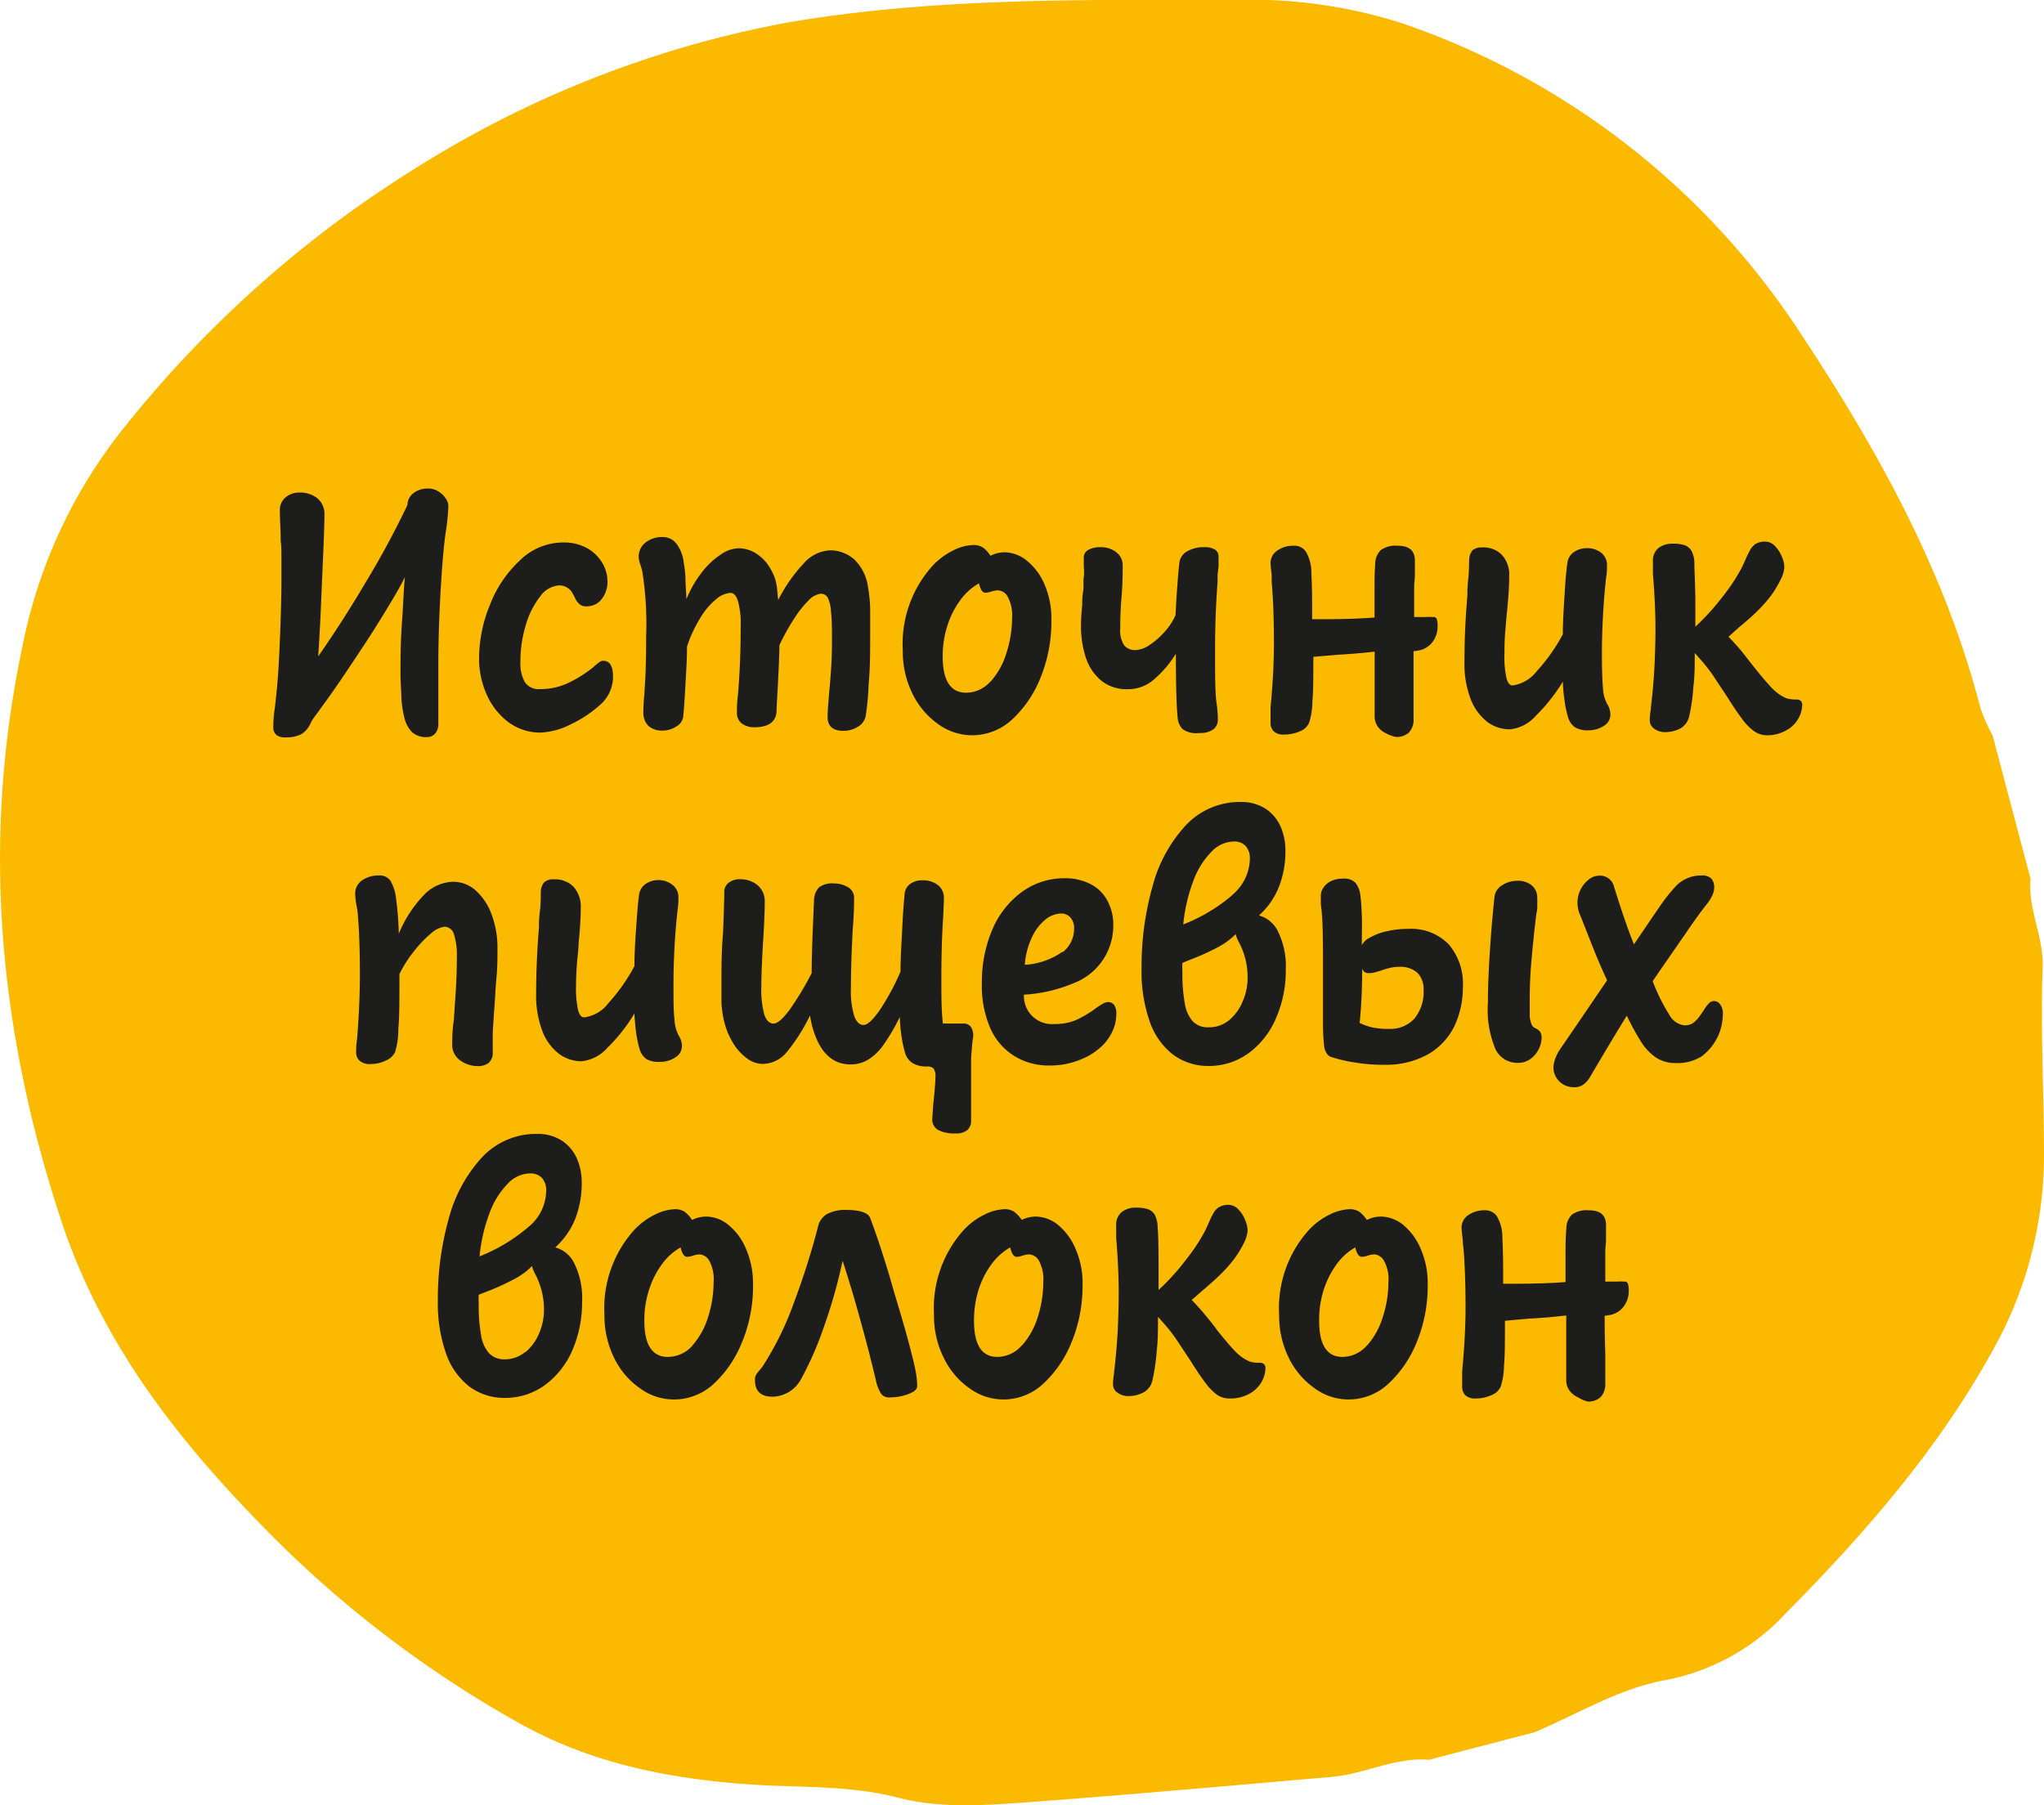 <svg id="вектор" xmlns="http://www.w3.org/2000/svg" viewBox="0 0 169.08 149.35"><defs><style>.cls-1{fill:#fbba00;}.cls-2{fill:#1d1d1b;}</style></defs><title>our-product-fiber</title><path class="cls-1" d="M1008.09-139c3.24,9.87,9.19,17.68,16.29,25a93,93,0,0,0,21.82,16.81c6,3.32,12.54,4.56,19.33,5,4,.23,8,.06,11.89,1.08,3.32.85,6.79.64,10.18.4,8.54-.62,17.07-1.4,25.6-2.13,2.74-.23,5.27-1.65,8.08-1.42l8.71-2.27c3.59-1.51,7-3.63,10.84-4.32a18.17,18.17,0,0,0,10-5.57c6.62-6.69,12.72-13.71,17.24-22a33,33,0,0,0,4.08-15.76c0-5.24-.3-10.46-.11-15.7.08-2.48-1.23-4.75-1-7.25L1167.9-179a15.22,15.22,0,0,1-1-2.24c-2.91-11.32-8.52-21.41-14.9-31.05A64.05,64.05,0,0,0,1118.83-238a41.7,41.7,0,0,0-13.75-1.86c-12.31,0-24.64-.21-36.85,1.87a87.6,87.6,0,0,0-30.1,11.63,95.06,95.06,0,0,0-24.56,21.59,41.94,41.94,0,0,0-8.68,18.58C1001.51-170.09,1003-154.51,1008.09-139Z" transform="translate(-1003.07 239.85)"/><path class="cls-2" d="M1026-179a.76.76,0,0,1-.32-.6c0-.33,0-.9.13-1.71l.15-1.41c.11-1.11.2-2.56.27-4.34s.12-3.37.12-4.77c0-.5,0-1.08,0-1.74s0-1.16-.06-1.49c0-.92-.07-1.78-.07-2.57a1.33,1.33,0,0,1,.46-1.06,1.71,1.71,0,0,1,1.16-.41,2.26,2.26,0,0,1,1.5.49,1.67,1.67,0,0,1,.57,1.33c0,.75-.07,2.63-.21,5.65-.09,2.37-.19,4.39-.31,6.09q2.12-3.06,3.85-6a73.15,73.15,0,0,0,3.53-6.52,1.28,1.28,0,0,1,.51-1,1.91,1.91,0,0,1,1.22-.37,1.47,1.47,0,0,1,.82.23,1.9,1.9,0,0,1,.6.56,1.11,1.11,0,0,1,.24.65,18.14,18.14,0,0,1-.24,2.31c-.15,1.09-.29,2.72-.41,4.87s-.18,4.1-.18,5.85,0,2.93,0,4c0,.29,0,.63,0,1a1.19,1.19,0,0,1-.26.79.85.85,0,0,1-.67.3,1.71,1.71,0,0,1-1.28-.44,2.62,2.62,0,0,1-.61-1.2,9.26,9.26,0,0,1-.24-1.61c0-.6-.07-1.25-.07-2,0-1.16,0-2.51.11-4.06s.15-2.86.25-3.93c-.25.54-.72,1.37-1.4,2.49s-1.32,2.15-1.93,3.07-1.32,2-2,3-1.51,2.14-2.33,3.26l-.18.37a2,2,0,0,1-.71.8,2.54,2.54,0,0,1-1.28.27A1.17,1.17,0,0,1,1026-179Z" transform="translate(-1003.07 239.85)"/><path class="cls-2" d="M1045.12-180.11a5.72,5.72,0,0,1-1.79-2.28,7.2,7.2,0,0,1-.63-3,11.72,11.72,0,0,1,.89-4.4,9.83,9.83,0,0,1,2.49-3.7,5.12,5.12,0,0,1,3.59-1.48,3.94,3.94,0,0,1,2,.49,3.4,3.4,0,0,1,1.24,1.23,3,3,0,0,1,.41,1.43,2.29,2.29,0,0,1-.49,1.55,1.52,1.52,0,0,1-1.21.58.83.83,0,0,1-.63-.19,1.64,1.64,0,0,1-.33-.44,2.53,2.53,0,0,0-.18-.35,1.25,1.25,0,0,0-1.13-.75,2.09,2.09,0,0,0-1.6.92,6.89,6.89,0,0,0-1.19,2.38,10.3,10.3,0,0,0-.44,3,3.23,3.23,0,0,0,.36,1.7,1.38,1.38,0,0,0,1.27.58,5.33,5.33,0,0,0,2.33-.51,10.18,10.18,0,0,0,2-1.25l.36-.31.27-.2a.45.45,0,0,1,.25-.07c.55,0,.82.43.82,1.3a3.08,3.08,0,0,1-1,2.28,10,10,0,0,1-2.51,1.68,6,6,0,0,1-2.55.68A4.43,4.43,0,0,1,1045.12-180.11Z" transform="translate(-1003.07 239.85)"/><path class="cls-2" d="M1071.53-180.52c0-.06,0-.6.1-1.64,0-.16.07-.75.15-1.79s.11-1.93.11-2.68c0-1.15,0-2-.08-2.6a3,3,0,0,0-.27-1.18.64.64,0,0,0-.58-.32,1.66,1.66,0,0,0-1,.55,8.4,8.4,0,0,0-1.21,1.53,17.23,17.23,0,0,0-1.21,2.19c0,.89-.06,2-.12,3.2s-.11,1.87-.11,2.14q0,1.44-1.86,1.44a1.72,1.72,0,0,1-1-.3,1.06,1.06,0,0,1-.42-.91c0-.37,0-.85.08-1.44.16-1.83.23-3.75.23-5.77a6.83,6.83,0,0,0-.22-2c-.14-.47-.35-.7-.63-.7a2,2,0,0,0-1.14.49,5.73,5.73,0,0,0-1.3,1.5,11,11,0,0,0-1.15,2.45c0,1-.07,2.09-.13,3.15s-.11,1.94-.18,2.61a1.09,1.09,0,0,1-.57.85,2,2,0,0,1-1.13.34,1.67,1.67,0,0,1-1.19-.39,1.55,1.55,0,0,1-.41-1.17,13.54,13.54,0,0,1,.08-1.41l.09-1.58q.06-1.31.06-3.24a28.19,28.19,0,0,0-.31-5.33,5.17,5.17,0,0,0-.18-.64,2.09,2.09,0,0,1-.13-.6,1.49,1.49,0,0,1,.56-1.19,2.24,2.24,0,0,1,1.46-.46,1.4,1.4,0,0,1,1.07.51,3.06,3.06,0,0,1,.63,1.54,10.5,10.5,0,0,1,.15,1.33c0,.52.06,1.1.08,1.76a9.36,9.36,0,0,1,1.3-2.25,6.4,6.4,0,0,1,1.57-1.46,2.68,2.68,0,0,1,1.42-.5,2.69,2.69,0,0,1,1.52.46,3.55,3.55,0,0,1,1.13,1.21,4,4,0,0,1,.55,1.56l.1,1.06a12.66,12.66,0,0,1,2.08-3,3.12,3.12,0,0,1,2.21-1.12,3,3,0,0,1,2,.75,3.86,3.86,0,0,1,1.14,2.28,11.93,11.93,0,0,1,.18,1.84c0,.79,0,1.55,0,2.28,0,1.27,0,2.6-.13,4a20.93,20.93,0,0,1-.25,2.62,1.36,1.36,0,0,1-.66.84,2.15,2.15,0,0,1-1.1.32C1072-179.36,1071.53-179.75,1071.53-180.52Z" transform="translate(-1003.07 239.85)"/><path class="cls-2" d="M1080.68-179.94a6.63,6.63,0,0,1-2.12-2.5,7.81,7.81,0,0,1-.81-3.59,9.65,9.65,0,0,1,2.45-7,5.85,5.85,0,0,1,1.76-1.3,3.88,3.88,0,0,1,1.6-.43,1.43,1.43,0,0,1,.85.23,2.42,2.42,0,0,1,.59.66,2.64,2.64,0,0,1,1.19-.29,3,3,0,0,1,1.8.68,5,5,0,0,1,1.47,1.95,7.07,7.07,0,0,1,.58,2.94,12.25,12.25,0,0,1-1,5.05,9.41,9.41,0,0,1-2.34,3.3,4.86,4.86,0,0,1-3.27,1.22A4.79,4.79,0,0,1,1080.68-179.94Zm4.34-3.53a6.28,6.28,0,0,0,1.31-2.38,9.6,9.6,0,0,0,.46-2.86,3.29,3.29,0,0,0-.37-1.79,1,1,0,0,0-.77-.51,1.8,1.8,0,0,0-.57.1,1.92,1.92,0,0,1-.49.1q-.36,0-.54-.78a4.87,4.87,0,0,0-1.55,1.4,7.27,7.27,0,0,0-1.06,2.1,8.2,8.2,0,0,0-.39,2.55c0,2,.65,3,1.94,3A2.69,2.69,0,0,0,1085-183.47Z" transform="translate(-1003.07 239.85)"/><path class="cls-2" d="M1100.91-179.52a1.42,1.42,0,0,1-.42-.91q-.15-1.35-.15-5.34a8.93,8.93,0,0,1-1.8,2.12,3.25,3.25,0,0,1-2.18.82,3.35,3.35,0,0,1-2.22-.73,4.15,4.15,0,0,1-1.26-1.92,8.23,8.23,0,0,1-.39-2.59c0-.12,0-.7.1-1.73,0-.29,0-.65.07-1.07s0-.84.06-1.24,0-.76,0-1,0-.46,0-.63a.71.71,0,0,1,.36-.61,2.07,2.07,0,0,1,1.08-.23,2,2,0,0,1,1.25.42,1.33,1.33,0,0,1,.53,1.11c0,.58,0,1.46-.1,2.65s-.1,2-.1,2.54a2.23,2.23,0,0,0,.32,1.4,1.15,1.15,0,0,0,.94.39,2.17,2.17,0,0,0,1.16-.42,6.16,6.16,0,0,0,1.24-1.08,5.12,5.12,0,0,0,.91-1.39l.07-1.32c.11-1.58.19-2.61.26-3.09a1.24,1.24,0,0,1,.62-.86,2.71,2.71,0,0,1,1.47-.35,1.53,1.53,0,0,1,.84.2.64.64,0,0,1,.3.55c0,.17,0,.45,0,.84l-.08.69c0,.09,0,.3,0,.6-.14,1.79-.21,3.68-.21,5.66s0,3.49.12,4.32.11,1.31.11,1.44a1,1,0,0,1-.37.77,1.82,1.82,0,0,1-1.15.3A1.93,1.93,0,0,1,1100.91-179.52Z" transform="translate(-1003.07 239.85)"/><path class="cls-2" d="M1117.77-179.16a1.73,1.73,0,0,1-.71-.55,1.5,1.5,0,0,1-.28-.89l0-5.34c-1,.12-2,.2-3.07.26l-2,.17c0,1.68,0,2.91-.08,3.71a5.69,5.69,0,0,1-.28,1.77,1.34,1.34,0,0,1-.75.68,3.18,3.18,0,0,1-1.32.27,1.14,1.14,0,0,1-.84-.26.94.94,0,0,1-.27-.72l0-.66,0-.61c.19-2,.28-3.76.28-5.24,0-2-.06-3.7-.18-5.05a4.82,4.82,0,0,1,0-.61c-.07-.57-.1-.92-.1-1a1.24,1.24,0,0,1,.57-1.08,2.28,2.28,0,0,1,1.34-.39,1.15,1.15,0,0,1,1,.47,3.43,3.43,0,0,1,.46,1.46c0,.38.07,1.36.07,2.94,0,.31,0,.71,0,1.21,1.58,0,3.3,0,5.16-.14,0-.54,0-1.23,0-2.08s0-1.63.06-2.36a1.59,1.59,0,0,1,.46-1.14,2.1,2.1,0,0,1,1.37-.36c1,0,1.45.41,1.45,1.24,0,.19,0,.55,0,1.09s-.06.75-.06,1c0,1.23,0,2.09,0,2.57h.6l.33,0a5.79,5.79,0,0,1,.65,0,.28.28,0,0,1,.29.17,1.76,1.76,0,0,1,.07.61,2.08,2.08,0,0,1-.5,1.38,1.83,1.83,0,0,1-1.1.61l-.39.06c0,.67,0,1.72,0,3.14l0,2.42a1.56,1.56,0,0,1-.38,1.16,1.5,1.5,0,0,1-1.06.37A2.45,2.45,0,0,1,1117.77-179.16Z" transform="translate(-1003.07 239.85)"/><path class="cls-2" d="M1133.35-179.68a1.61,1.61,0,0,1-.59-.9,8.91,8.91,0,0,1-.27-1.31,12.69,12.69,0,0,1-.14-1.57,14.56,14.56,0,0,1-2.24,2.83,3.29,3.29,0,0,1-2.15,1.12,3.13,3.13,0,0,1-1.84-.6,4.41,4.41,0,0,1-1.38-1.86,8.15,8.15,0,0,1-.53-3.13c0-1.77.08-3.59.24-5.45,0-.33,0-.79.07-1.37s.06-1.1.08-1.54a1.33,1.33,0,0,1,.27-.86,1.2,1.2,0,0,1,.84-.24,2.12,2.12,0,0,1,1.6.62,2.39,2.39,0,0,1,.6,1.74c0,.79-.06,1.77-.18,2.95-.06.55-.1,1.13-.15,1.73s-.06,1.17-.06,1.73a8.19,8.19,0,0,0,.17,2.06c.11.39.28.59.5.59a3.09,3.09,0,0,0,2-1.18,14.87,14.87,0,0,0,2.16-3.06c0-1.23.09-2.42.16-3.56s.15-1.94.22-2.38a1.26,1.26,0,0,1,.57-.88,1.9,1.9,0,0,1,1.06-.3,1.83,1.83,0,0,1,1.17.39A1.28,1.28,0,0,1,1136-193c0,.19,0,.54-.08,1a60.07,60.07,0,0,0-.34,6.08q0,2.07.09,3a3,3,0,0,0,.35,1.32,1.61,1.61,0,0,1,.26.87,1.08,1.08,0,0,1-.55.94,2.31,2.31,0,0,1-1.28.36A2,2,0,0,1,1133.35-179.68Z" transform="translate(-1003.07 239.85)"/><path class="cls-2" d="M1148.14-179.38a4.41,4.41,0,0,1-.91-.92c-.3-.4-.73-1-1.28-1.89l-1.24-1.87a14,14,0,0,0-1-1.26c-.26-.3-.41-.47-.45-.5,0,1,0,1.91-.12,2.87a15.22,15.22,0,0,1-.34,2.37,1.53,1.53,0,0,1-.74,1,2.68,2.68,0,0,1-1.3.3,1.42,1.42,0,0,1-.83-.27.82.82,0,0,1-.39-.68c0-.14,0-.43.08-.9,0-.17.07-.62.14-1.36s.14-1.57.18-2.48.07-1.88.07-2.9q0-1.91-.21-4.53l0-1a1.34,1.34,0,0,1,.46-1.11,1.85,1.85,0,0,1,1.17-.36,3,3,0,0,1,1,.13,1.06,1.06,0,0,1,.56.46,2.24,2.24,0,0,1,.24,1c0,.75.08,1.88.08,3.4V-188a19.69,19.69,0,0,0,2.22-2.44,15.69,15.69,0,0,0,1.63-2.47l.33-.72a6.9,6.9,0,0,1,.42-.83,1.4,1.4,0,0,1,.47-.44,1.6,1.6,0,0,1,.71-.14,1.1,1.1,0,0,1,.8.36,2.63,2.63,0,0,1,.57.87,2.32,2.32,0,0,1,.21.88,2.58,2.58,0,0,1-.33,1.08,8.75,8.75,0,0,1-.73,1.22,11.49,11.49,0,0,1-1.21,1.37c-.43.42-.92.85-1.48,1.31l-.87.78c.34.35.7.74,1.07,1.18l1,1.27c.61.77,1.11,1.36,1.51,1.78a3.81,3.81,0,0,0,1.18.85,2.56,2.56,0,0,0,.85.11c.33,0,.49.16.49.46a2.39,2.39,0,0,1-.3,1.08,2.44,2.44,0,0,1-1,1,3.19,3.19,0,0,1-1.71.42A1.8,1.8,0,0,1,1148.14-179.38Z" transform="translate(-1003.07 239.85)"/><path class="cls-2" d="M1041.1-152.15a1.56,1.56,0,0,1-.62-1.37c0-.42,0-1.06.13-1.93.05-.69.1-1.49.16-2.41s.09-1.85.09-2.81a5.62,5.62,0,0,0-.24-1.89.83.83,0,0,0-.79-.62,2.09,2.09,0,0,0-1.1.55,9.42,9.42,0,0,0-1.4,1.46,10.46,10.46,0,0,0-1.22,1.91v.67c0,1.61,0,2.9-.09,3.86a6.4,6.4,0,0,1-.27,1.93,1.49,1.49,0,0,1-.76.69,2.79,2.79,0,0,1-1.3.29,1.26,1.26,0,0,1-.87-.27.94.94,0,0,1-.29-.74c0-.21,0-.54.07-1,.16-1.9.24-3.72.24-5.47,0-1.95-.06-3.6-.18-5a7,7,0,0,0-.11-.7,6.21,6.21,0,0,1-.1-.95A1.31,1.31,0,0,1,1033-167a2.32,2.32,0,0,1,1.37-.42,1.1,1.1,0,0,1,1,.44,3.72,3.72,0,0,1,.46,1.44,27.1,27.1,0,0,1,.23,2.94,10.24,10.24,0,0,1,2.1-3.23,3.46,3.46,0,0,1,2.39-1.07,2.8,2.8,0,0,1,1.87.72,4.86,4.86,0,0,1,1.32,2,7.73,7.73,0,0,1,.48,2.78c0,.77,0,1.57-.08,2.41s-.11,1.61-.16,2.32q-.1,1.31-.15,2.31c0,.19,0,.44,0,.76s0,.57,0,.77a1.11,1.11,0,0,1-.34.92,1.42,1.42,0,0,1-.88.26A2.46,2.46,0,0,1,1041.1-152.15Z" transform="translate(-1003.07 239.85)"/><path class="cls-2" d="M1056.56-152.22a1.58,1.58,0,0,1-.6-.89,9.38,9.38,0,0,1-.27-1.32c-.07-.54-.12-1.07-.14-1.57a14.24,14.24,0,0,1-2.23,2.83,3.29,3.29,0,0,1-2.16,1.12,3.13,3.13,0,0,1-1.83-.6,4.25,4.25,0,0,1-1.38-1.86,8.15,8.15,0,0,1-.53-3.13c0-1.77.08-3.59.23-5.45,0-.33,0-.78.08-1.37s.06-1.1.08-1.54a1.22,1.22,0,0,1,.27-.85,1.13,1.13,0,0,1,.84-.25,2.13,2.13,0,0,1,1.6.62,2.45,2.45,0,0,1,.59,1.75q0,1.17-.18,2.94c0,.55-.1,1.13-.14,1.73s-.07,1.17-.07,1.73a8.7,8.7,0,0,0,.17,2.06c.11.39.28.59.51.59a3,3,0,0,0,2-1.18,15.25,15.25,0,0,0,2.15-3.06c0-1.23.09-2.42.17-3.56s.15-1.94.22-2.38a1.28,1.28,0,0,1,.57-.88,1.89,1.89,0,0,1,1-.3,1.88,1.88,0,0,1,1.18.39,1.28,1.28,0,0,1,.5,1.08c0,.19,0,.54-.07,1a57.29,57.29,0,0,0-.34,6.08c0,1.39,0,2.39.09,3a3,3,0,0,0,.35,1.33,1.55,1.55,0,0,1,.26.86,1.1,1.1,0,0,1-.56.94,2.28,2.28,0,0,1-1.28.36A2,2,0,0,1,1056.56-152.22Z" transform="translate(-1003.07 239.85)"/><path class="cls-2" d="M1083.4-152.34q0,.34,0,1.14c0,.53,0,1,0,1.37l0,1.79c0,.23,0,.53,0,.89a1,1,0,0,1-.3.78,1.41,1.41,0,0,1-1,.29,2.87,2.87,0,0,1-1.44-.29,1,1,0,0,1-.47-.95l.07-1.07c.13-1.21.19-2,.19-2.39a1.06,1.06,0,0,0-.16-.68.76.76,0,0,0-.54-.16,2.22,2.22,0,0,1-1.2-.28,1.55,1.55,0,0,1-.63-.9,11.13,11.13,0,0,1-.28-1.34c-.07-.51-.12-1-.14-1.57a16.41,16.41,0,0,1-1.34,2.29,4.36,4.36,0,0,1-1.28,1.24,2.8,2.8,0,0,1-1.46.39q-2.31,0-3.17-3.17-.1-.43-.18-.87a15.17,15.17,0,0,1-1.9,3,2.62,2.62,0,0,1-2,1,2.2,2.2,0,0,1-1.35-.49,4.35,4.35,0,0,1-1.14-1.29,6.37,6.37,0,0,1-.71-1.73,8.77,8.77,0,0,1-.22-1.55c0-.52,0-1.19,0-2,0-1,0-2.21.13-3.75.07-1.77.1-2.89.1-3.37a.94.94,0,0,1,.38-.82,1.5,1.5,0,0,1,.94-.28,2.23,2.23,0,0,1,1,.22,1.77,1.77,0,0,1,.75.63,1.73,1.73,0,0,1,.28,1c0,.17,0,1.08-.1,2.74-.12,1.84-.18,3.25-.18,4.24a7.84,7.84,0,0,0,.26,2.42q.26.69.75.69t1.35-1.17a25.08,25.08,0,0,0,1.8-3c0-1.39.08-3.41.2-6.09a1.59,1.59,0,0,1,.4-1,1.79,1.79,0,0,1,1.23-.33,2.25,2.25,0,0,1,1.16.3,1,1,0,0,1,.52.85c0,.41,0,1.28-.11,2.63-.1,1.84-.15,3.45-.15,4.81a7.19,7.19,0,0,0,.28,2.4q.28.72.75.72c.33,0,.77-.4,1.33-1.2a19.84,19.84,0,0,0,1.74-3.21c0-1.1.08-2.27.14-3.52s.13-2.22.2-2.91a1.13,1.13,0,0,1,.46-.83,1.65,1.65,0,0,1,1-.3,2,2,0,0,1,1.29.39,1.33,1.33,0,0,1,.5,1.11q0,.25-.06,1.53-.15,2.25-.15,5.07c0,1.48,0,2.73.13,3.75h1.68a.8.8,0,0,1,.6.23,1.32,1.32,0,0,1,.22.9C1083.48-153.62,1083.46-153,1083.4-152.34Z" transform="translate(-1003.07 239.85)"/><path class="cls-2" d="M1087-152.47a5.09,5.09,0,0,1-2-2.29,8.78,8.78,0,0,1-.71-3.75,11,11,0,0,1,.86-4.42,7.44,7.44,0,0,1,2.44-3.12,5.93,5.93,0,0,1,3.56-1.14,4.54,4.54,0,0,1,2.1.47,3.23,3.23,0,0,1,1.4,1.34,4.13,4.13,0,0,1,.51,2.12,5.08,5.08,0,0,1-3.28,4.75,12.33,12.33,0,0,1-4.11.95,2.32,2.32,0,0,0,2.51,2.43,4.45,4.45,0,0,0,1.8-.33,9.15,9.15,0,0,0,1.47-.85,7.14,7.14,0,0,1,.69-.47,1.11,1.11,0,0,1,.48-.17.64.64,0,0,1,.5.23,1.13,1.13,0,0,1,.19.72,3.39,3.39,0,0,1-.28,1.39,4.16,4.16,0,0,1-.7,1.09,5.31,5.31,0,0,1-1.86,1.28,6.6,6.6,0,0,1-2.76.54A5.32,5.32,0,0,1,1087-152.47Zm4-8.62a2.47,2.47,0,0,0,.92-1.94,1.3,1.3,0,0,0-.3-.91,1,1,0,0,0-.81-.33,2.09,2.09,0,0,0-1.23.47,4.06,4.06,0,0,0-1.12,1.44,6.32,6.32,0,0,0-.62,2.33A6,6,0,0,0,1090.93-161.09Z" transform="translate(-1003.07 239.85)"/><path class="cls-2" d="M1100.09-152.61a5.9,5.9,0,0,1-1.92-2.74,12.51,12.51,0,0,1-.67-4.37,24.46,24.46,0,0,1,.9-6.77,11.89,11.89,0,0,1,2.76-5.08,6.12,6.12,0,0,1,4.6-1.93,3.63,3.63,0,0,1,2,.56,3.46,3.46,0,0,1,1.24,1.47,4.91,4.91,0,0,1,.4,2,8,8,0,0,1-.54,3,6.32,6.32,0,0,1-1.65,2.36,2.46,2.46,0,0,1,1.58,1.33,6.53,6.53,0,0,1,.64,3.17,9.74,9.74,0,0,1-.81,4,6.92,6.92,0,0,1-2.25,2.88,5.56,5.56,0,0,1-3.35,1.07A4.88,4.88,0,0,1,1100.09-152.61Zm4.64-2.83a4,4,0,0,0,1.14-1.57,4.8,4.8,0,0,0,.4-1.9,6.43,6.43,0,0,0-.11-1.28,6.17,6.17,0,0,0-.38-1.23,5,5,0,0,0-.25-.52l-.12-.26a1.58,1.58,0,0,1-.12-.37,6.14,6.14,0,0,1-1.6,1.15c-.63.33-1.38.67-2.24,1l-.57.23a7.33,7.33,0,0,0,0,.78,13.65,13.65,0,0,0,.2,2.59,2.88,2.88,0,0,0,.66,1.47,1.7,1.7,0,0,0,1.31.49A2.57,2.57,0,0,0,1104.73-155.44Zm.25-10.35a4,4,0,0,0,1.48-3,1.53,1.53,0,0,0-.35-1.07,1.27,1.27,0,0,0-1-.37,2.59,2.59,0,0,0-1.83.85,6.69,6.69,0,0,0-1.5,2.42,13.82,13.82,0,0,0-.83,3.59A14.18,14.18,0,0,0,1105-165.79Z" transform="translate(-1003.07 239.85)"/><path class="cls-2" d="M1115.14-151.95a11.64,11.64,0,0,1-2-.47.68.68,0,0,1-.33-.29,1.41,1.41,0,0,1-.21-.61,17.35,17.35,0,0,1-.09-1.93c0-.94,0-2.18,0-3.72,0-2.63,0-4.53-.13-5.68a3.75,3.75,0,0,1-.05-.47c0-.21,0-.41,0-.62a1.19,1.19,0,0,1,.22-.68,1.68,1.68,0,0,1,.63-.54,2.36,2.36,0,0,1,1-.2,1.31,1.31,0,0,1,1,.33,2,2,0,0,1,.42,1.06c.06.4.09.94.12,1.63s0,1.51,0,2.49a1.47,1.47,0,0,1,.67-.63,4.68,4.68,0,0,1,1.38-.52,7.38,7.38,0,0,1,1.79-.2,4.31,4.31,0,0,1,3.35,1.28,5,5,0,0,1,1.17,3.53,7.51,7.51,0,0,1-.68,3.19,5.48,5.48,0,0,1-2.16,2.35,7.16,7.16,0,0,1-3.74.89A14,14,0,0,1,1115.14-151.95Zm4.94-3.64a3.46,3.46,0,0,0,.75-2.34,1.93,1.93,0,0,0-.5-1.43,2.13,2.13,0,0,0-1.54-.5,3.21,3.21,0,0,0-.81.1,6.73,6.73,0,0,0-.71.22l-.39.11a1.79,1.79,0,0,1-.54.09.68.68,0,0,1-.37-.08.58.58,0,0,1-.22-.3q0,2.49-.21,4.5a5.14,5.14,0,0,0,1,.36,5.88,5.88,0,0,0,1.4.13A2.68,2.68,0,0,0,1120.08-155.59Zm6.72,2.59a8.31,8.31,0,0,1-.65-3.86c0-1.25.06-2.72.17-4.4s.24-3.13.37-4.34a1.27,1.27,0,0,1,.62-1,2.3,2.3,0,0,1,1.29-.38,1.8,1.8,0,0,1,1.18.38,1.31,1.31,0,0,1,.45,1.07,3.15,3.15,0,0,1,0,.44,3.42,3.42,0,0,1,0,.39c0,.16-.07.38-.1.67-.16,1.32-.28,2.55-.38,3.67s-.14,2.21-.14,3.25c0,.59,0,1,0,1.35a2.42,2.42,0,0,0,.16.68.6.6,0,0,0,.31.3,1,1,0,0,1,.39.29.91.91,0,0,1,.12.52,2.1,2.1,0,0,1-.24.92,2.14,2.14,0,0,1-.68.81,1.65,1.65,0,0,1-1,.32A2,2,0,0,1,1126.8-153Z" transform="translate(-1003.07 239.85)"/><path class="cls-2" d="M1132.44-150.1a1.7,1.7,0,0,1-.64-.61,1.61,1.61,0,0,1-.23-.82,2.45,2.45,0,0,1,.14-.71,3.67,3.67,0,0,1,.4-.79l1.37-2,2.53-3.72c-.38-.8-.77-1.71-1.17-2.71s-.78-2-1.13-2.85a2.65,2.65,0,0,1-.15-.87,2.39,2.39,0,0,1,.26-1.08,2.35,2.35,0,0,1,.67-.82,1.32,1.32,0,0,1,.8-.32,1.19,1.19,0,0,1,1.29.9q.93,3,1.65,4.78l1.27-1.87c.39-.58.76-1.11,1.09-1.59a14.59,14.59,0,0,1,1-1.24,2.87,2.87,0,0,1,2.22-1,1.1,1.1,0,0,1,.83.26,1.14,1.14,0,0,1,.23.75,1.66,1.66,0,0,1-.14.6,3.7,3.7,0,0,1-.4.67c-.54.68-1.13,1.49-1.78,2.45l-2,2.89-.77,1.12a15.38,15.38,0,0,0,1.39,2.81,1.62,1.62,0,0,0,1.27.85,1.26,1.26,0,0,0,.66-.18,2.38,2.38,0,0,0,.58-.6c.08-.11.2-.28.35-.51a2.9,2.9,0,0,1,.41-.54.58.58,0,0,1,.4-.18.63.63,0,0,1,.54.3,1.26,1.26,0,0,1,.21.73,5.48,5.48,0,0,1-.1.94,4.51,4.51,0,0,1-.31.94,4.39,4.39,0,0,1-1.36,1.67,3.76,3.76,0,0,1-2.15.55,2.9,2.9,0,0,1-1.62-.46,4.47,4.47,0,0,1-1.21-1.27,21.63,21.63,0,0,1-1.2-2.19q-1.14,1.84-3,5a2.09,2.09,0,0,1-.61.71,1.3,1.3,0,0,1-.73.21A1.86,1.86,0,0,1,1132.44-150.1Z" transform="translate(-1003.07 239.85)"/><path class="cls-2" d="M1041.88-125.15a5.9,5.9,0,0,1-1.92-2.74,12.51,12.51,0,0,1-.67-4.37,24.46,24.46,0,0,1,.9-6.77,12,12,0,0,1,2.76-5.08,6.12,6.12,0,0,1,4.6-1.93,3.63,3.63,0,0,1,2,.56,3.46,3.46,0,0,1,1.24,1.47,4.91,4.91,0,0,1,.4,2,8,8,0,0,1-.54,3,6.32,6.32,0,0,1-1.65,2.36,2.46,2.46,0,0,1,1.58,1.33,6.44,6.44,0,0,1,.64,3.17,9.9,9.9,0,0,1-.8,4,7,7,0,0,1-2.26,2.88,5.56,5.56,0,0,1-3.35,1.07A4.82,4.82,0,0,1,1041.88-125.15Zm4.64-2.82a4.09,4.09,0,0,0,1.15-1.58,5,5,0,0,0,.4-1.9,6.4,6.4,0,0,0-.12-1.28,6.38,6.38,0,0,0-.38-1.23,5,5,0,0,0-.25-.52s-.06-.12-.12-.26a1.58,1.58,0,0,1-.12-.37,5.92,5.92,0,0,1-1.6,1.15c-.63.33-1.38.68-2.24,1l-.57.23a7.33,7.33,0,0,0,0,.78,13.65,13.65,0,0,0,.2,2.59,2.88,2.88,0,0,0,.66,1.47,1.72,1.72,0,0,0,1.31.5A2.63,2.63,0,0,0,1046.52-128Zm.25-10.36a3.93,3.93,0,0,0,1.48-3,1.53,1.53,0,0,0-.35-1.07,1.3,1.3,0,0,0-1-.37,2.59,2.59,0,0,0-1.83.85,6.78,6.78,0,0,0-1.5,2.42,13.82,13.82,0,0,0-.83,3.59A14.18,14.18,0,0,0,1046.77-138.33Z" transform="translate(-1003.07 239.85)"/><path class="cls-2" d="M1056-125a6.51,6.51,0,0,1-2.12-2.49,7.86,7.86,0,0,1-.81-3.59,9.66,9.66,0,0,1,2.45-7,5.85,5.85,0,0,1,1.76-1.3,4,4,0,0,1,1.6-.43,1.43,1.43,0,0,1,.85.23,2.76,2.76,0,0,1,.59.66,2.63,2.63,0,0,1,1.19-.28,2.94,2.94,0,0,1,1.79.67,5,5,0,0,1,1.48,2,7.14,7.14,0,0,1,.58,2.94,12.07,12.07,0,0,1-1,5,9.39,9.39,0,0,1-2.33,3.3,4.81,4.81,0,0,1-3.27,1.22A4.72,4.72,0,0,1,1056-125Zm4.34-3.53a6.28,6.28,0,0,0,1.31-2.38,9.52,9.52,0,0,0,.45-2.85,3.26,3.26,0,0,0-.36-1.79,1,1,0,0,0-.77-.52,1.8,1.8,0,0,0-.57.1,1.62,1.62,0,0,1-.49.1q-.36,0-.54-.78a4.87,4.87,0,0,0-1.55,1.4,7.4,7.4,0,0,0-1.06,2.1,8.22,8.22,0,0,0-.39,2.56c0,2,.65,3,1.94,3A2.71,2.71,0,0,0,1060.37-128.55Z" transform="translate(-1003.07 239.85)"/><path class="cls-2" d="M1075.94-124.57a3.4,3.4,0,0,1-.41-1.05q-.49-2.11-1.24-4.83c-.5-1.82-1-3.52-1.52-5.09a43.54,43.54,0,0,1-1.54,5.45,28,28,0,0,1-1.87,4.29,2.79,2.79,0,0,1-1.07,1.13,2.65,2.65,0,0,1-1.33.37q-1.44,0-1.44-1.38a.84.84,0,0,1,.06-.36,1.57,1.57,0,0,1,.25-.36c.15-.18.27-.33.36-.46a25.51,25.51,0,0,0,2.54-5.18,62.41,62.41,0,0,0,2-6.3,1.6,1.6,0,0,1,.77-1.08,3.18,3.18,0,0,1,1.55-.33c1.15,0,1.81.22,2,.66q1,2.66,2,6.21c.73,2.38,1.25,4.26,1.58,5.64.12.5.2.89.24,1.18a6.56,6.56,0,0,1,.07.9c0,.17-.12.32-.34.46a3.36,3.36,0,0,1-.86.33,4.35,4.35,0,0,1-1.07.13A.78.78,0,0,1,1075.94-124.57Z" transform="translate(-1003.07 239.85)"/><path class="cls-2" d="M1083.26-125a6.49,6.49,0,0,1-2.11-2.49,7.74,7.74,0,0,1-.82-3.59,9.66,9.66,0,0,1,2.45-7,5.85,5.85,0,0,1,1.76-1.3,4,4,0,0,1,1.6-.43,1.41,1.41,0,0,1,.85.23,2.78,2.78,0,0,1,.6.66,2.56,2.56,0,0,1,1.18-.28,3,3,0,0,1,1.8.67,5.1,5.1,0,0,1,1.47,2,7,7,0,0,1,.58,2.94,12.22,12.22,0,0,1-1,5,9.41,9.41,0,0,1-2.34,3.3,4.81,4.81,0,0,1-3.26,1.22A4.73,4.73,0,0,1,1083.26-125Zm4.34-3.53a6.29,6.29,0,0,0,1.32-2.38,9.52,9.52,0,0,0,.45-2.85,3.26,3.26,0,0,0-.36-1.79,1,1,0,0,0-.78-.52,1.8,1.8,0,0,0-.57.1,1.57,1.57,0,0,1-.49.1q-.36,0-.54-.78a5,5,0,0,0-1.55,1.4,7.4,7.4,0,0,0-1.06,2.1,8.52,8.52,0,0,0-.38,2.56c0,2,.64,3,1.93,3A2.7,2.7,0,0,0,1087.6-128.55Z" transform="translate(-1003.07 239.85)"/><path class="cls-2" d="M1103.74-124.46a4.67,4.67,0,0,1-.91-.92c-.3-.39-.73-1-1.28-1.89l-1.24-1.87a14,14,0,0,0-1-1.26l-.45-.5c0,1,0,1.92-.11,2.87a16.75,16.75,0,0,1-.35,2.38,1.51,1.51,0,0,1-.74,1,2.68,2.68,0,0,1-1.3.3,1.44,1.44,0,0,1-.83-.27.81.81,0,0,1-.39-.68c0-.13,0-.43.08-.89,0-.18.07-.63.14-1.37s.14-1.57.18-2.48.07-1.88.07-2.9q0-1.91-.21-4.53l0-1a1.32,1.32,0,0,1,.47-1.11,1.83,1.83,0,0,1,1.16-.36,3.23,3.23,0,0,1,1,.13,1.06,1.06,0,0,1,.56.46,2.28,2.28,0,0,1,.24,1c.06.75.08,1.88.08,3.4v1.82a19,19,0,0,0,2.22-2.44,16.14,16.14,0,0,0,1.63-2.46l.33-.72a6.45,6.45,0,0,1,.42-.84,1.28,1.28,0,0,1,.47-.43,1.49,1.49,0,0,1,.71-.15,1.1,1.1,0,0,1,.8.36,2.63,2.63,0,0,1,.57.87,2.32,2.32,0,0,1,.21.88,2.61,2.61,0,0,1-.32,1.08,8.8,8.8,0,0,1-.74,1.22,11.49,11.49,0,0,1-1.21,1.37c-.43.42-.92.85-1.47,1.32l-.88.77c.34.35.7.74,1.07,1.19s.72.86,1,1.27c.61.76,1.11,1.36,1.51,1.77a3.65,3.65,0,0,0,1.18.85,2.32,2.32,0,0,0,.85.11c.33,0,.49.16.49.47a2.46,2.46,0,0,1-.3,1.08,2.56,2.56,0,0,1-1,1,3.28,3.28,0,0,1-1.71.41A1.8,1.8,0,0,1,1103.74-124.46Z" transform="translate(-1003.07 239.85)"/><path class="cls-2" d="M1111.81-125a6.6,6.6,0,0,1-2.12-2.49,7.86,7.86,0,0,1-.81-3.59,9.66,9.66,0,0,1,2.45-7,5.85,5.85,0,0,1,1.76-1.3,4,4,0,0,1,1.6-.43,1.43,1.43,0,0,1,.85.23,2.78,2.78,0,0,1,.6.66,2.56,2.56,0,0,1,1.18-.28,3,3,0,0,1,1.8.67,5.1,5.1,0,0,1,1.47,2,7,7,0,0,1,.58,2.94,12.22,12.22,0,0,1-1,5,9.41,9.41,0,0,1-2.34,3.3,4.81,4.81,0,0,1-3.27,1.22A4.72,4.72,0,0,1,1111.81-125Zm4.34-3.53a6.28,6.28,0,0,0,1.31-2.38,9.23,9.23,0,0,0,.46-2.85,3.16,3.16,0,0,0-.37-1.79,1,1,0,0,0-.77-.52,1.8,1.8,0,0,0-.57.1,1.57,1.57,0,0,1-.49.1q-.36,0-.54-.78a4.87,4.87,0,0,0-1.55,1.4,7.4,7.4,0,0,0-1.06,2.1,8.22,8.22,0,0,0-.38,2.56c0,2,.64,3,1.93,3A2.7,2.7,0,0,0,1116.15-128.55Z" transform="translate(-1003.07 239.85)"/><path class="cls-2" d="M1133.62-124.24a1.73,1.73,0,0,1-.71-.55,1.43,1.43,0,0,1-.28-.89l0-5.34c-1,.12-2,.21-3.07.26l-2,.18c0,1.67,0,2.9-.08,3.7a5.69,5.69,0,0,1-.28,1.77,1.37,1.37,0,0,1-.75.68,3.18,3.18,0,0,1-1.32.28,1.19,1.19,0,0,1-.84-.26,1,1,0,0,1-.27-.72l0-.67,0-.6c.19-2,.28-3.77.28-5.25,0-2-.06-3.7-.18-5a4.83,4.83,0,0,1-.05-.6c-.07-.58-.1-.93-.1-1a1.24,1.24,0,0,1,.57-1.08,2.28,2.28,0,0,1,1.34-.39,1.17,1.17,0,0,1,1,.47,3.48,3.48,0,0,1,.46,1.46c0,.39.07,1.37.07,2.94,0,.31,0,.71,0,1.21,1.58,0,3.3,0,5.16-.14,0-.54,0-1.23,0-2.08s0-1.63.07-2.36a1.59,1.59,0,0,1,.46-1.14,2.08,2.08,0,0,1,1.37-.36c1,0,1.45.41,1.45,1.24,0,.19,0,.56,0,1.09s-.06.75-.06,1c0,1.23,0,2.09,0,2.57h.6l.33,0a5.79,5.79,0,0,1,.65,0,.27.27,0,0,1,.29.18,1.66,1.66,0,0,1,.07.6,2.09,2.09,0,0,1-.51,1.39,1.81,1.81,0,0,1-1.09.6l-.39.06c0,.67,0,1.72.05,3.14l0,2.42a1.59,1.59,0,0,1-.38,1.16,1.46,1.46,0,0,1-1.06.37A2.45,2.45,0,0,1,1133.62-124.24Z" transform="translate(-1003.07 239.85)"/></svg>